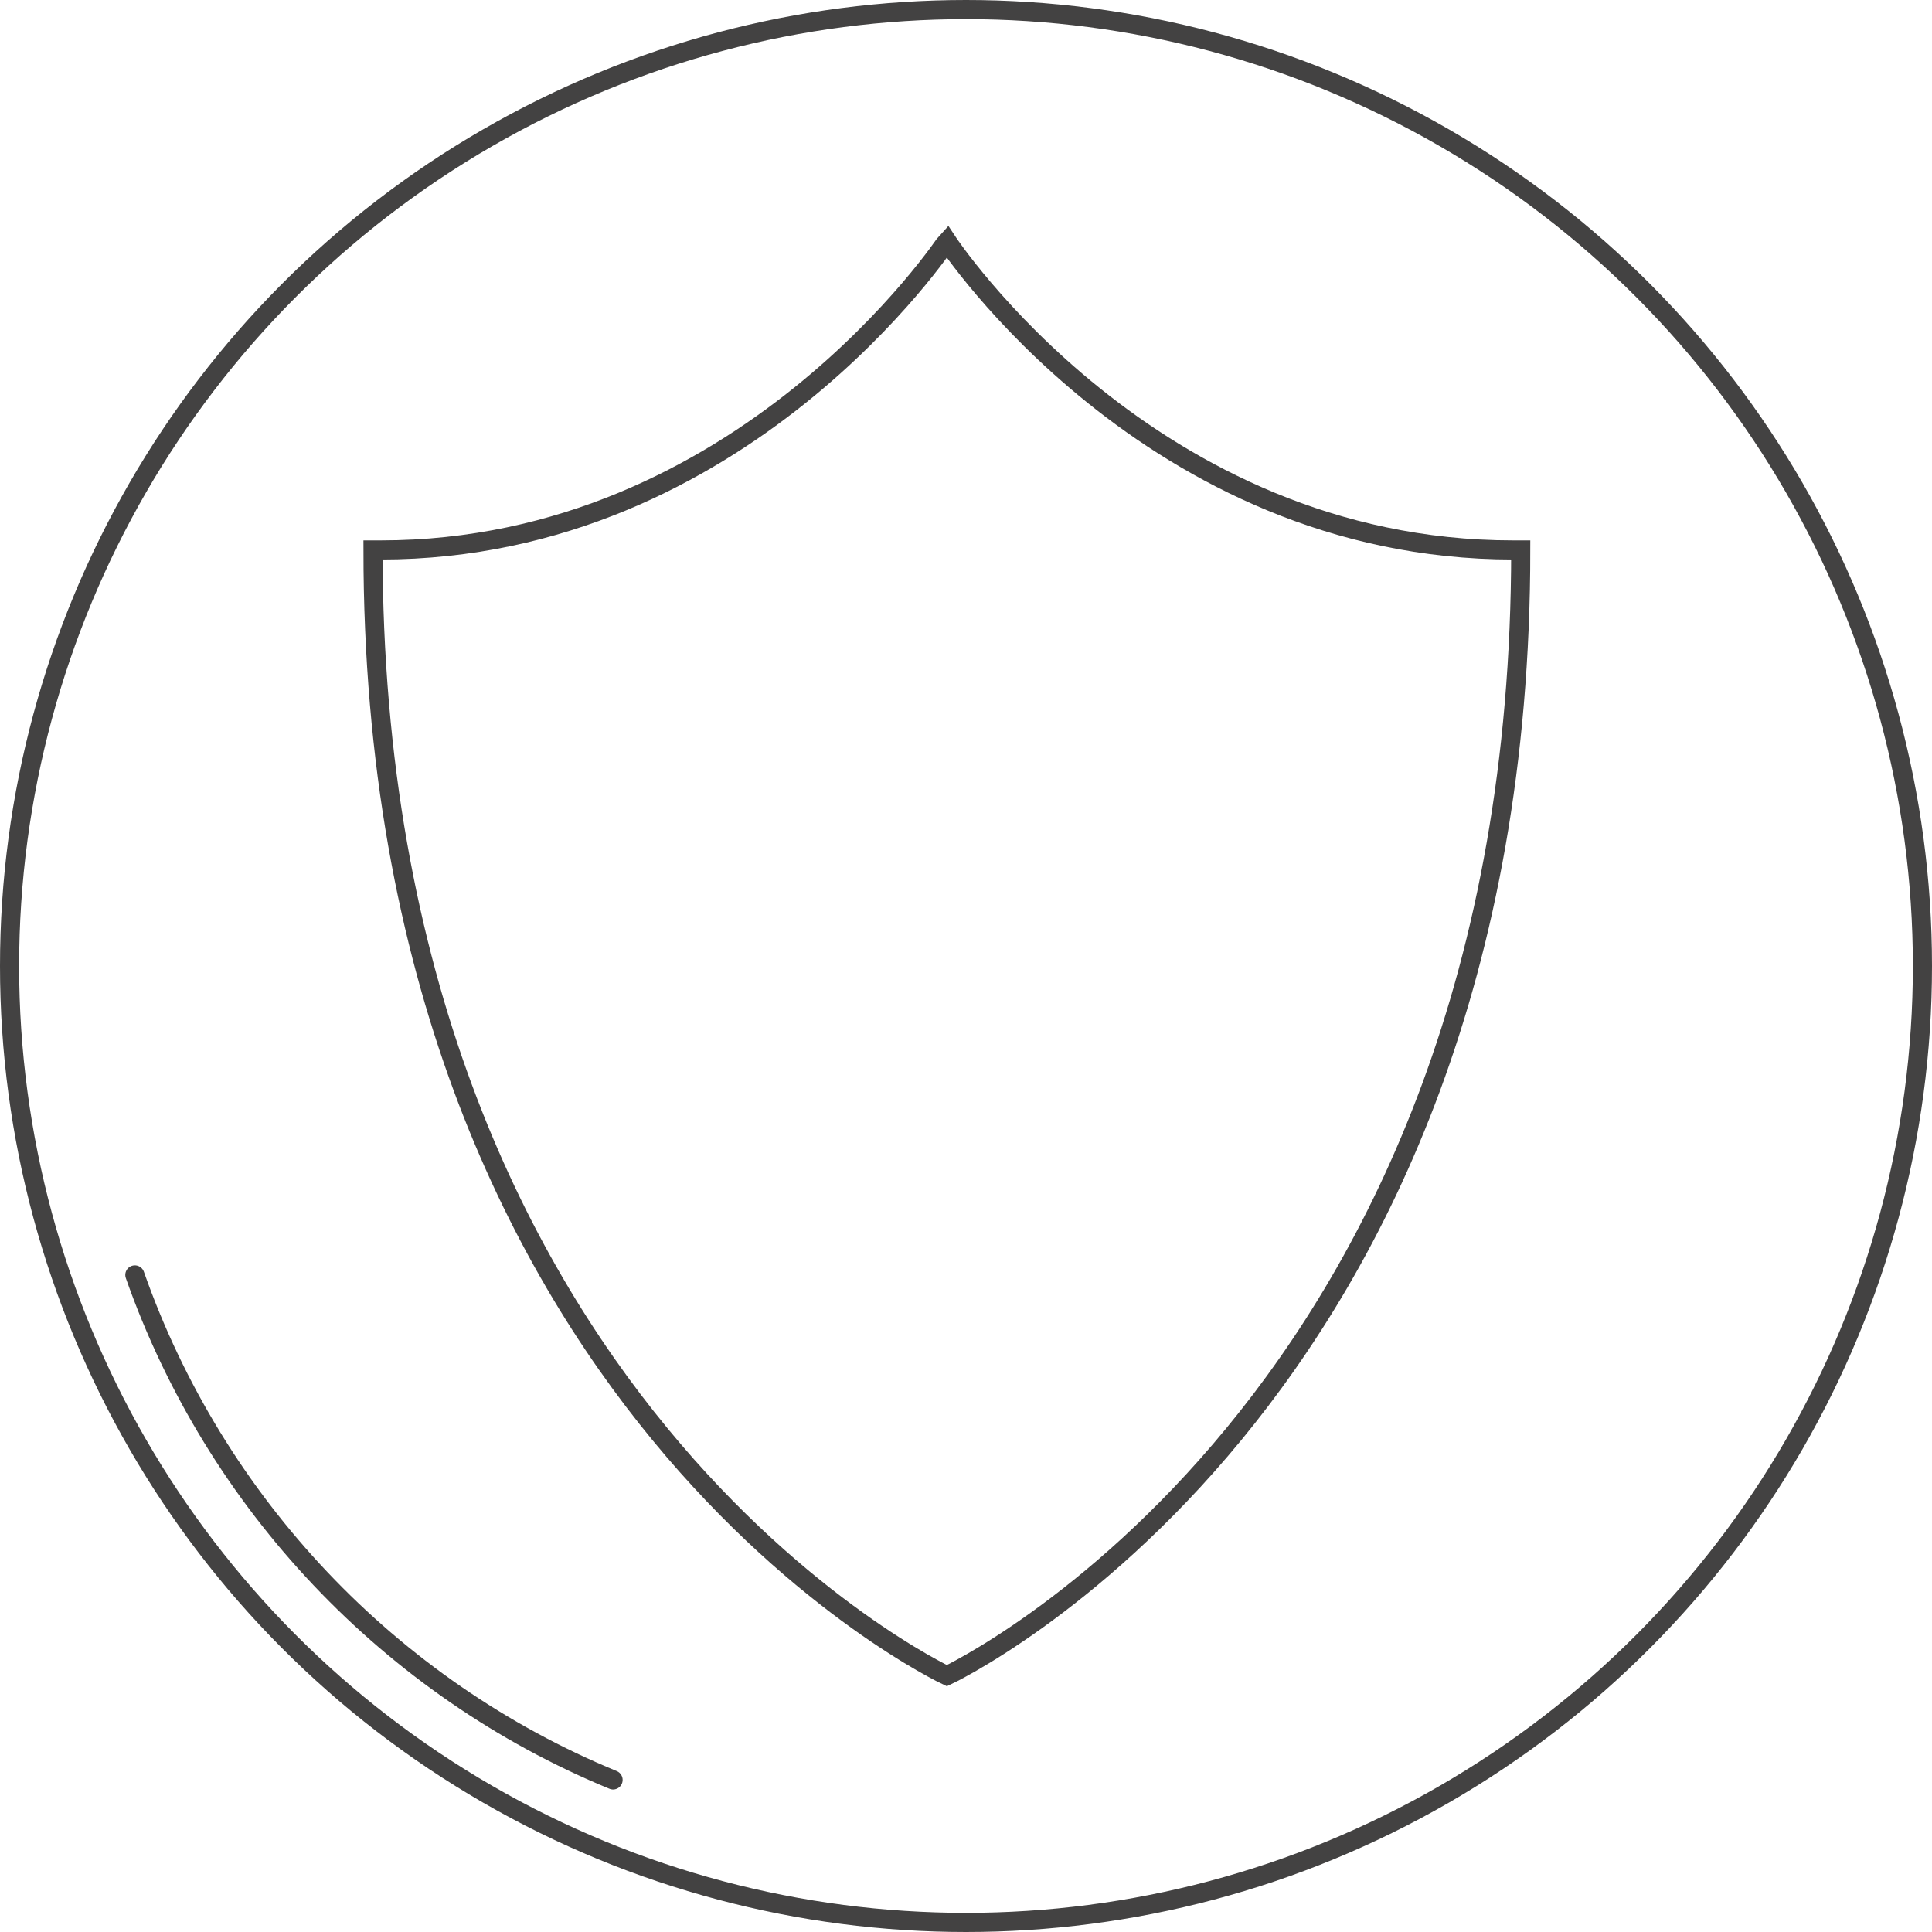 <?xml version="1.0" encoding="utf-8"?>
<!-- Generator: Adobe Illustrator 18.0.0, SVG Export Plug-In . SVG Version: 6.00 Build 0)  -->
<!DOCTYPE svg PUBLIC "-//W3C//DTD SVG 1.1//EN" "http://www.w3.org/Graphics/SVG/1.1/DTD/svg11.dtd">
<svg version="1.1" id="Layer_1" xmlns="http://www.w3.org/2000/svg" xmlns:xlink="http://www.w3.org/1999/xlink" x="0px" y="0px"
	 viewBox="0 0 202 202" enable-background="new 0 0 202 202" xml:space="preserve">
<g>
	<g>
		<path fill="none" stroke="#434242" stroke-width="2" d="M158.2,57.5c-38,0-59.2-32.3-59.2-32.3S77.7,57.5,39.8,57.5
			c-0.3,0-0.5,0-0.8,0c0,89.6,60,117.7,60,117.7s60-28.1,60-117.7C158.7,57.5,158.5,57.5,158.2,57.5z"/>
	</g>
	<circle fill="none" stroke="#434242" stroke-width="2" cx="101" cy="101" r="100"/>
	<path fill="none" stroke="#434242" stroke-width="2" stroke-linecap="round" stroke-linejoin="round" d="M64.1,186.1
		c-23.3-9.6-41.6-28.9-50-52.8"/>
</g>
<g>
</g>
<g>
</g>
<g>
</g>
<g>
</g>
<g>
</g>
<g>
</g>
<g>
</g>
<g>
</g>
<g>
</g>
<g>
</g>
<g>
</g>
<g>
</g>
<g>
</g>
<g>
</g>
<g>
</g>
</svg>
